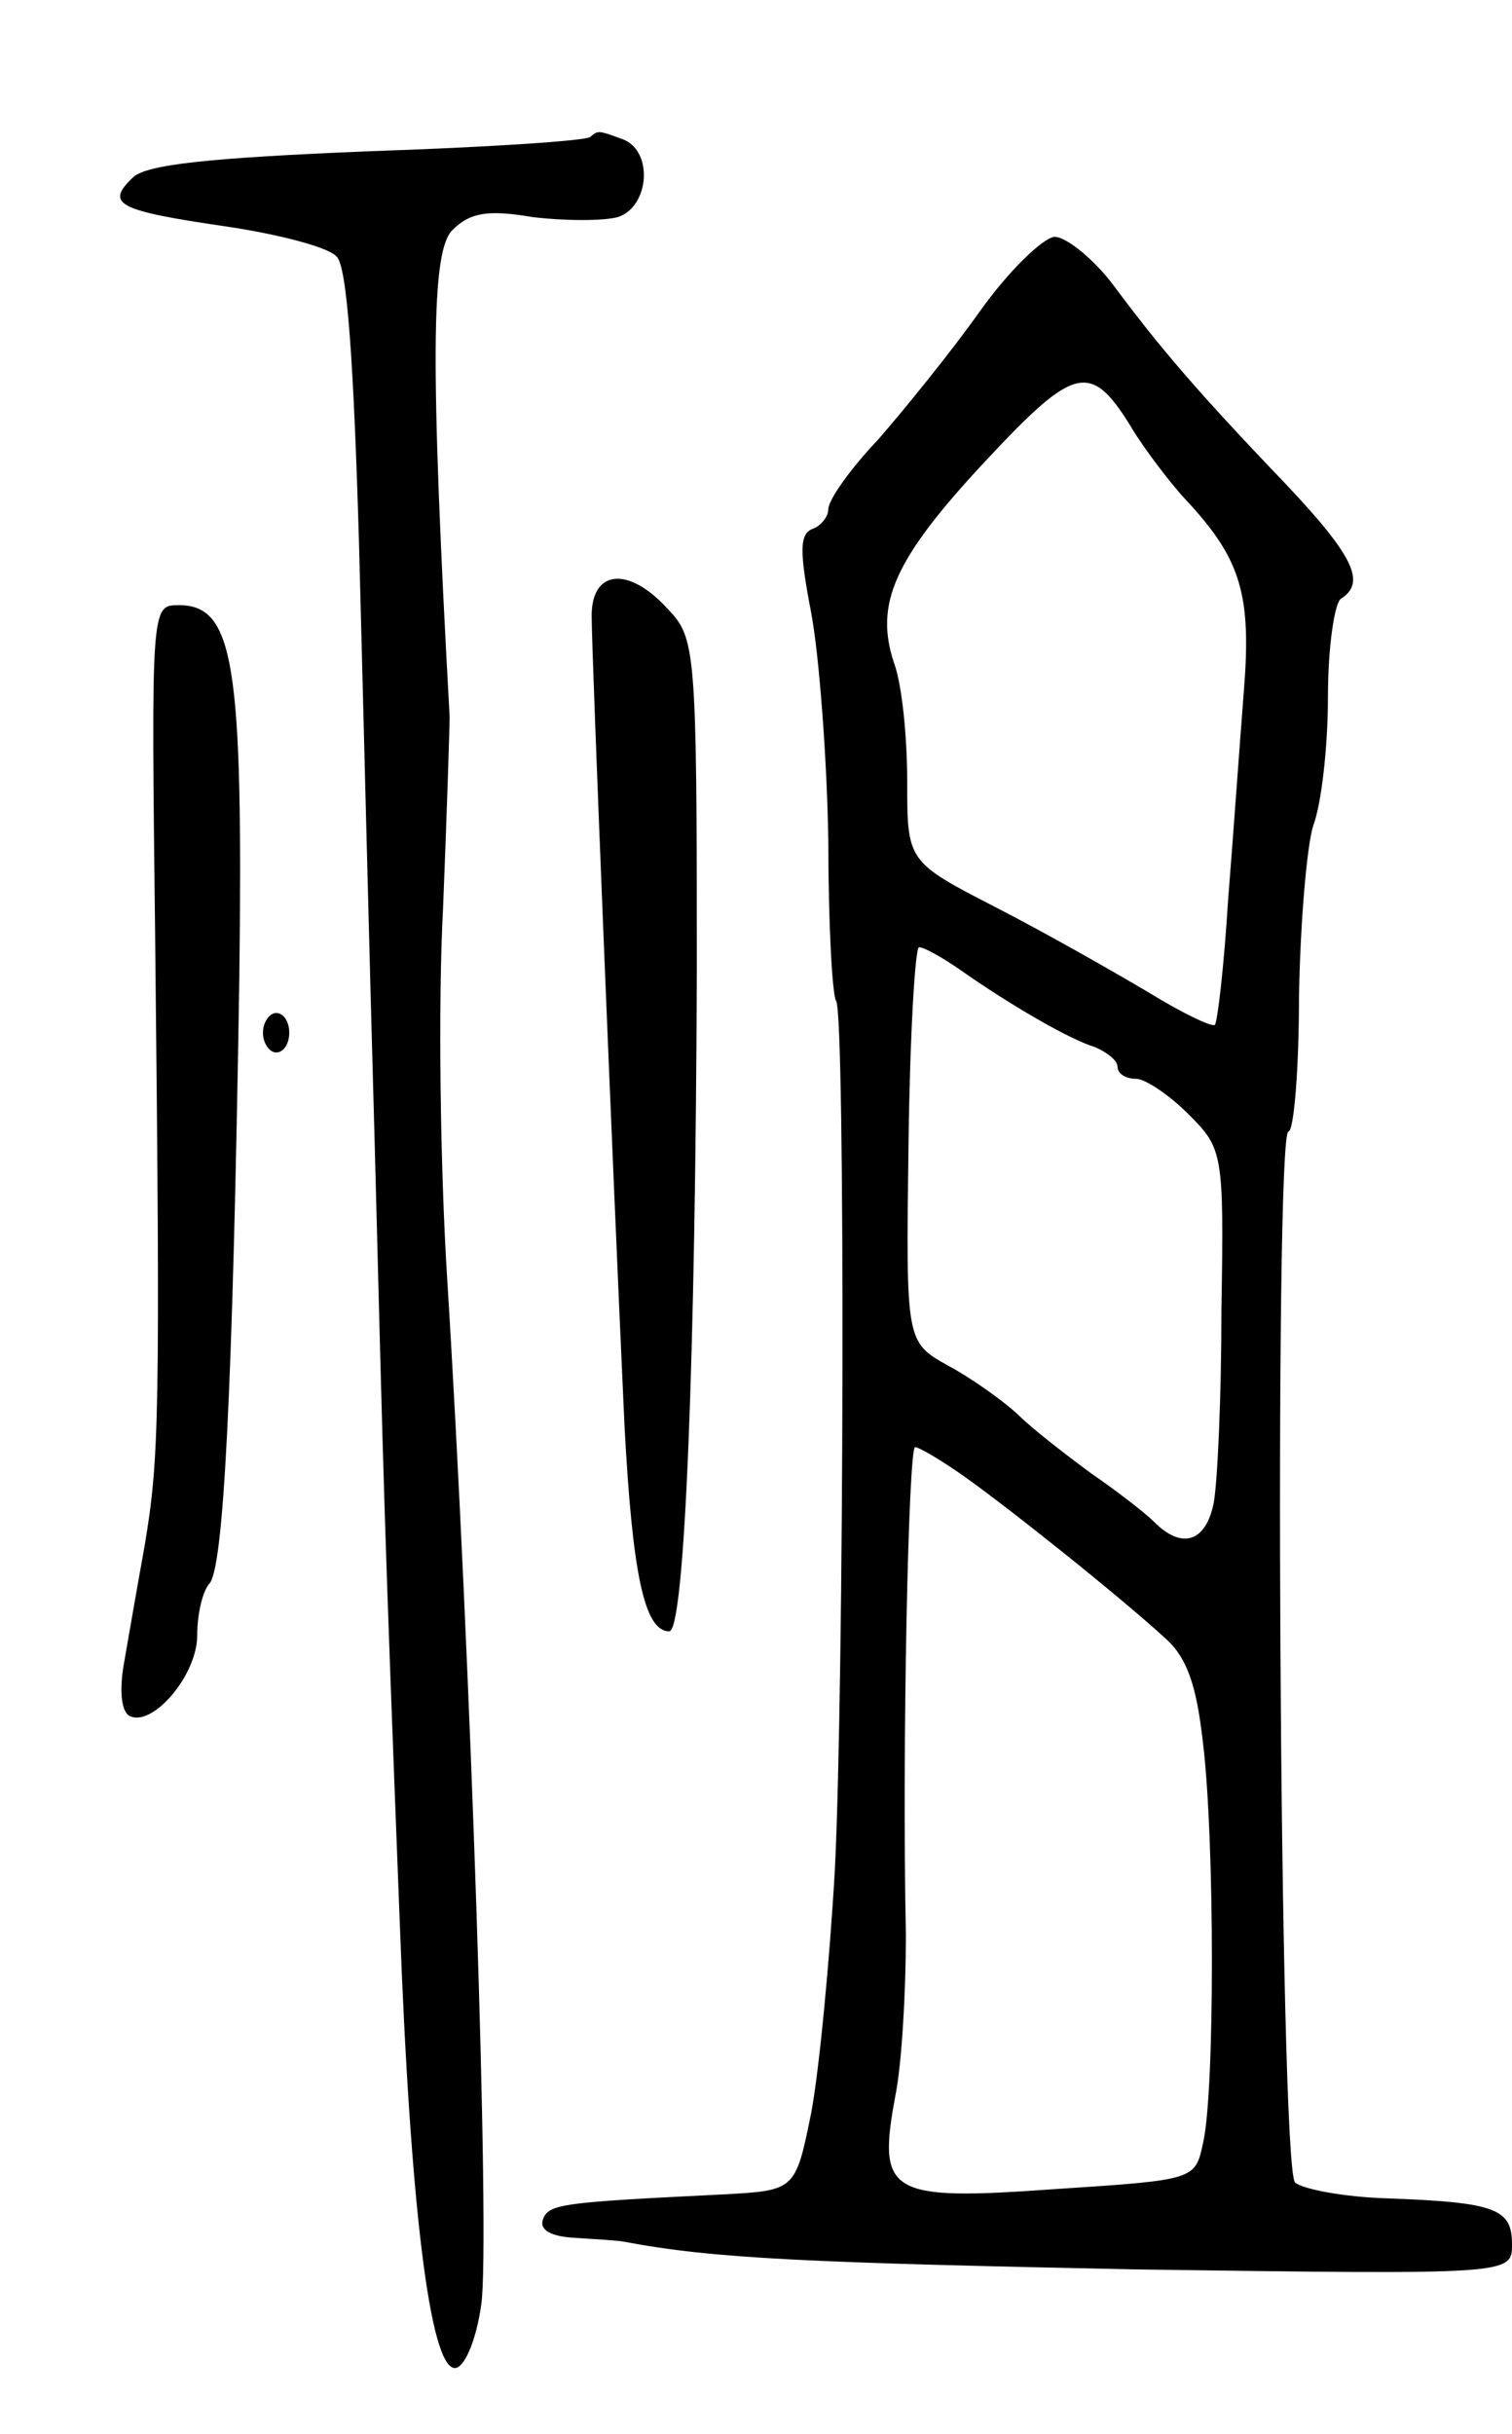 <svg version="1.0" xmlns="http://www.w3.org/2000/svg"
 width="115pt" height="185pt" viewBox="0 0 115 185"
 preserveAspectRatio="xMidYMid meet">
<g transform="translate(0,185) scale(0.1,-0.1)"
fill="#000000" stroke="none">
<path d="M449 1746 c-2 -3 -79 -8 -169 -11 -121 -5 -169 -10 -179 -20 -21 -20
-12 -25 70 -37 41 -6 79 -16 85 -23 8 -7 13 -81 17 -216 3 -112 8 -319 12
-459 7 -268 7 -281 19 -590 8 -217 23 -340 42 -340 7 0 16 20 20 48 7 46 -8
494 -26 782 -5 80 -7 206 -3 280 3 74 5 140 5 145 -15 271 -14 354 2 370 13
13 26 16 61 10 25 -3 54 -3 65 0 24 8 27 50 4 59 -19 7 -19 7 -25 2z"/>
<path d="M745 1613 c-22 -31 -57 -74 -77 -97 -21 -22 -38 -46 -38 -53 0 -6 -6
-13 -12 -15 -10 -4 -10 -17 -1 -64 6 -32 12 -110 13 -173 0 -63 3 -118 6 -122
7 -12 6 -521 -1 -660 -4 -70 -12 -153 -18 -185 -12 -59 -12 -59 -67 -62 -121
-6 -133 -7 -137 -19 -3 -8 6 -13 24 -14 15 -1 33 -2 38 -3 68 -13 143 -16 388
-21 287 -4 287 -4 287 19 0 27 -12 32 -95 35 -33 1 -64 7 -70 12 -12 12 -16
799 -5 799 4 0 8 46 8 103 1 56 6 115 11 130 6 16 11 59 11 97 0 38 5 72 10
75 19 12 10 32 -42 87 -68 71 -96 104 -131 151 -15 20 -36 37 -45 37 -9 -1
-35 -26 -57 -57z m118 -92 c9 -14 26 -37 39 -51 42 -45 50 -72 44 -146 -3 -38
-8 -109 -12 -159 -3 -49 -8 -92 -10 -94 -2 -2 -25 9 -51 25 -27 16 -78 45
-115 64 -68 35 -68 35 -68 96 0 34 -4 74 -10 90 -15 45 0 79 69 153 70 75 81
77 114 22z m-133 -408 c37 -26 83 -53 103 -59 9 -4 17 -10 17 -15 0 -5 6 -9
14 -9 7 0 25 -12 40 -27 26 -26 27 -29 25 -148 0 -67 -3 -133 -6 -148 -6 -29
-24 -35 -45 -14 -7 7 -29 24 -48 37 -19 14 -45 34 -56 45 -12 11 -36 28 -53
37 -32 18 -32 18 -30 168 1 82 5 150 8 150 4 0 18 -8 31 -17z m3 -385 c34 -24
118 -91 153 -123 17 -15 24 -36 29 -80 9 -75 9 -266 0 -304 -6 -28 -6 -28
-113 -35 -126 -9 -135 -4 -121 71 5 25 8 80 8 122 -3 146 2 371 7 371 3 0 20
-10 37 -22z"/>
<path d="M450 1382 c0 -29 16 -421 25 -616 6 -112 15 -156 34 -156 12 0 20
211 21 504 0 243 -1 251 -22 273 -30 33 -58 30 -58 -5z"/>
<path d="M118 1138 c4 -368 3 -397 -8 -463 -6 -33 -13 -74 -16 -91 -3 -18 -2
-34 4 -38 17 -10 52 30 52 61 0 16 4 33 9 39 11 10 18 144 23 459 3 241 -4
285 -46 285 -21 0 -21 0 -18 -252z"/>
<path d="M200 1065 c0 -8 5 -15 10 -15 6 0 10 7 10 15 0 8 -4 15 -10 15 -5 0
-10 -7 -10 -15z"/>
</g>
</svg>
